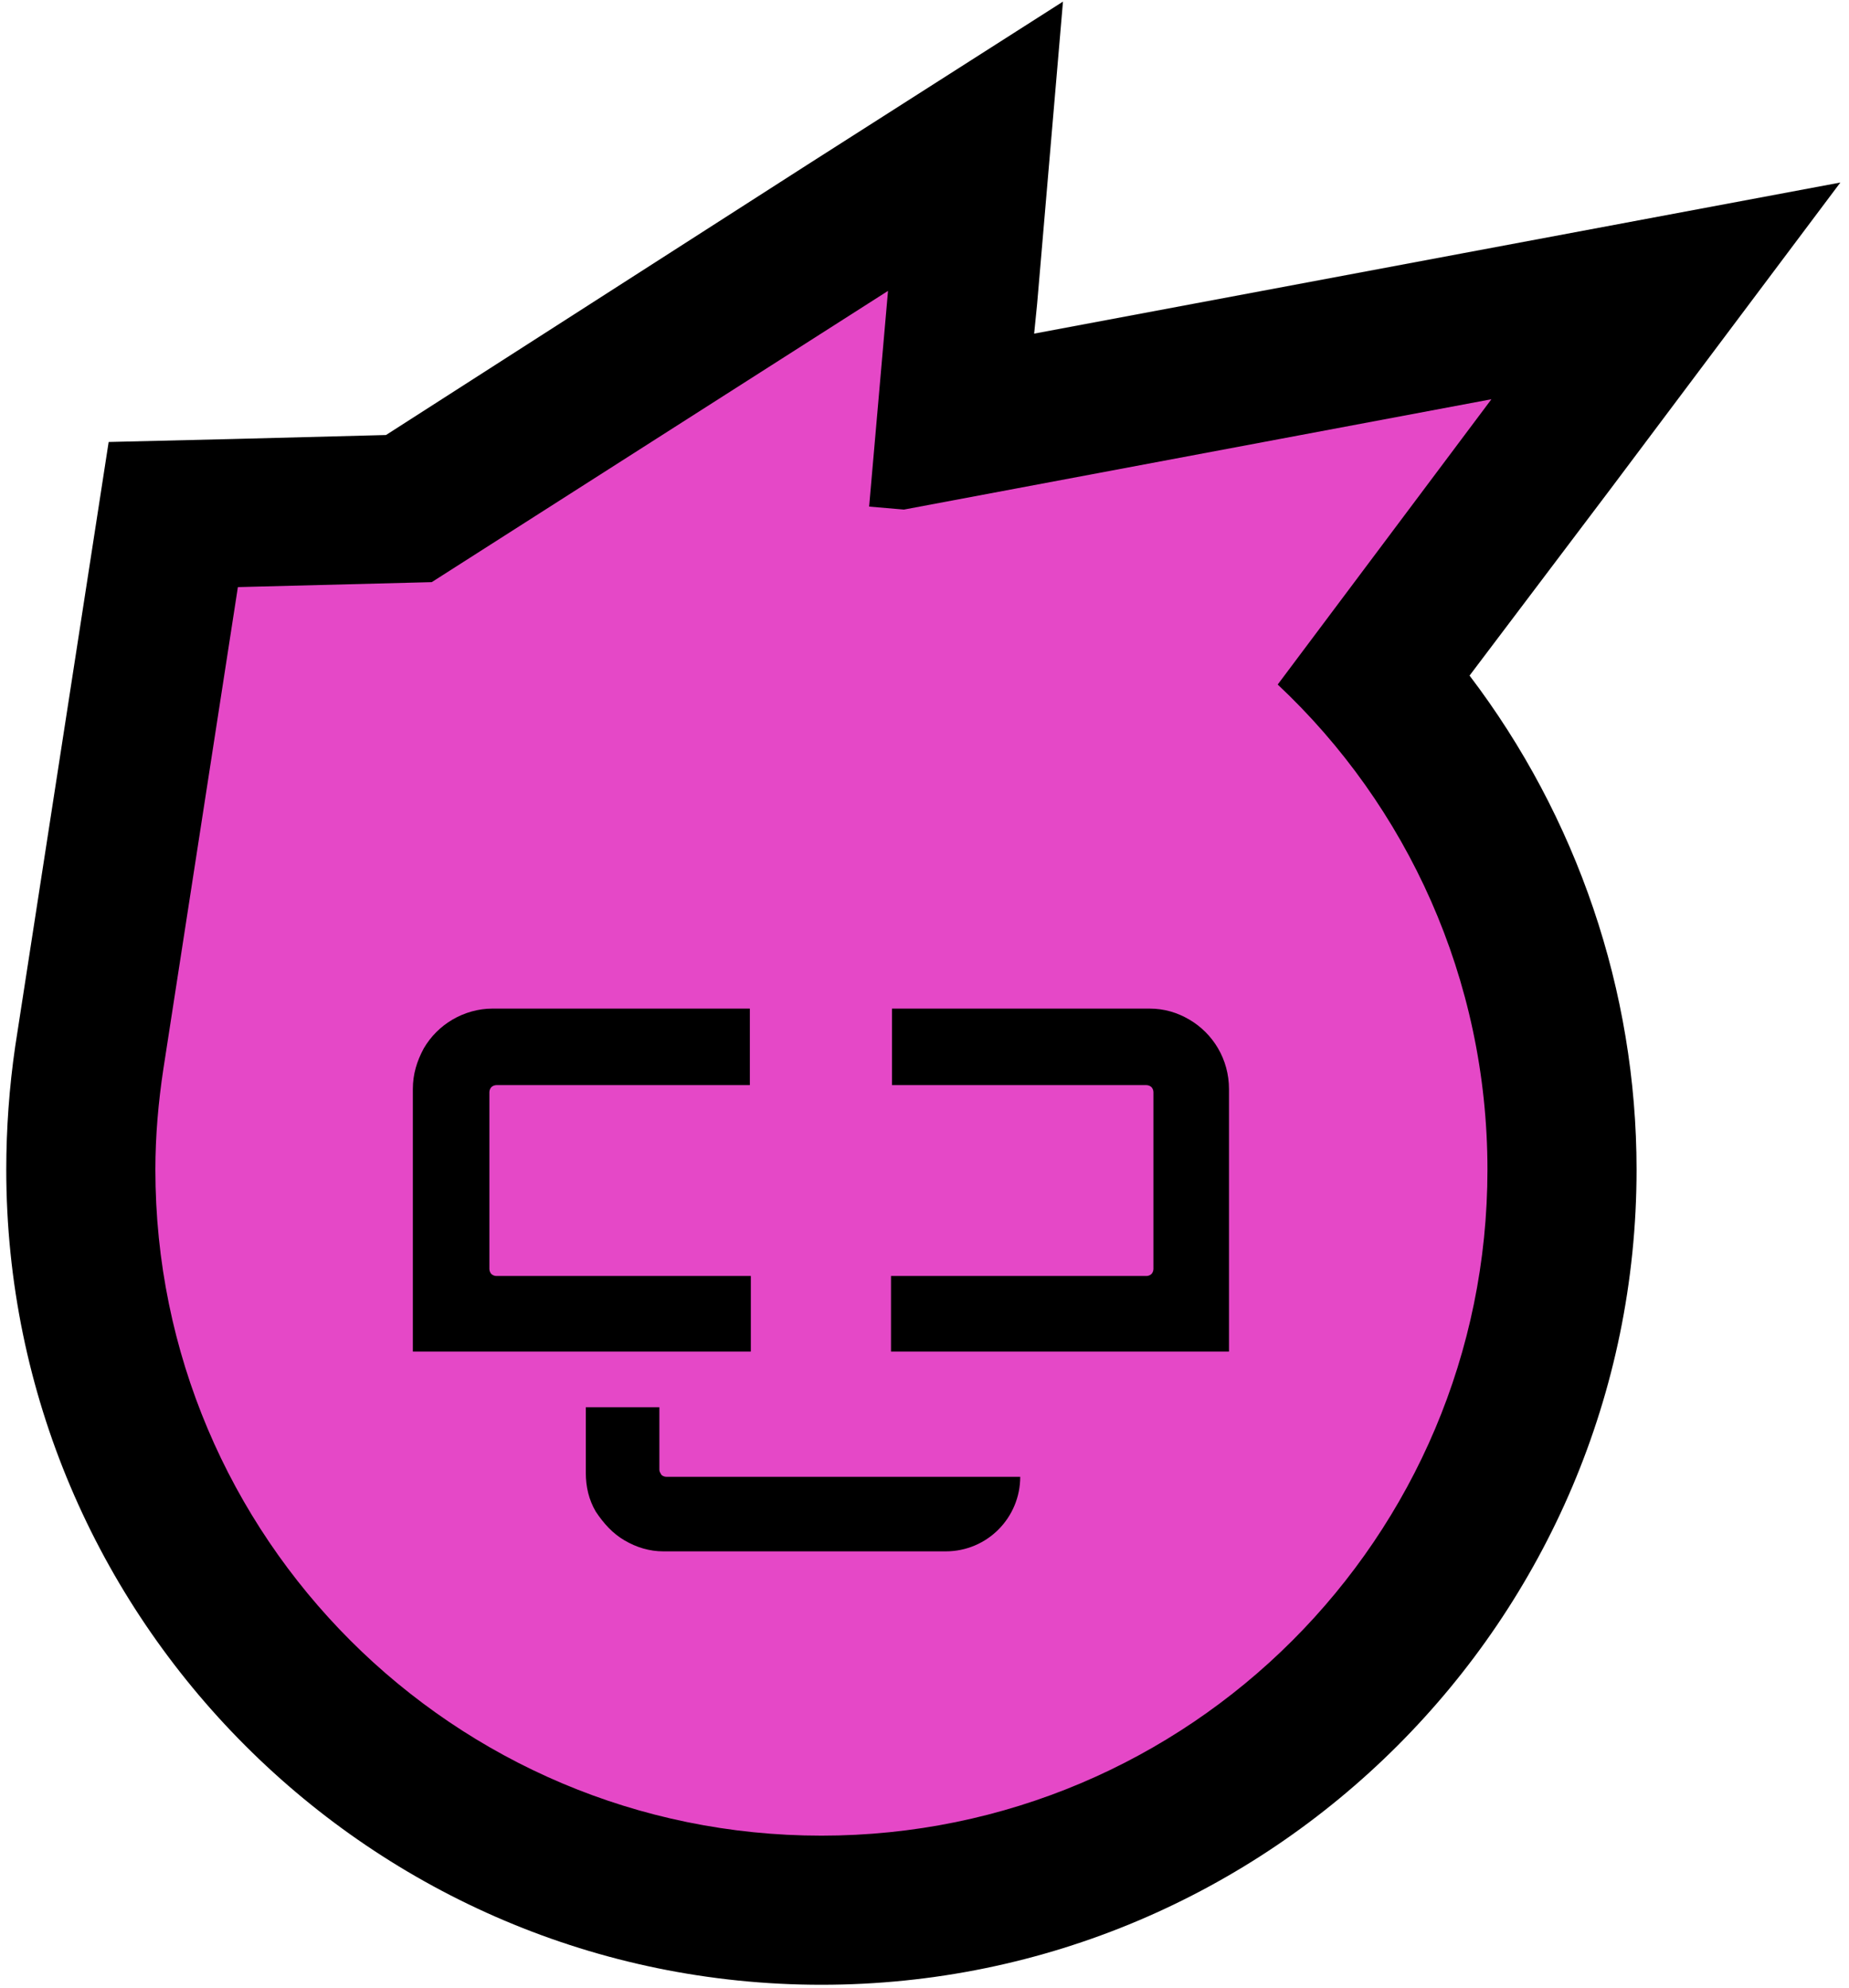 <svg width="186" height="200" viewBox="0 0 186 200" fill="none" xmlns="http://www.w3.org/2000/svg">
<path d="M82.63 192.162C41.53 192.162 8.13 158.762 8.13 117.662C8.13 113.862 8.43 110.162 8.93 106.462L17.43 51.762L41.13 51.162L98.13 14.662L95.63 42.662L167.53 29.162L138.33 68.162C150.33 81.762 157.13 99.362 157.13 117.662C157.13 158.762 123.73 192.162 82.63 192.162Z" fill="#E548C7"/>
<path d="M89.33 29.262L87.43 50.962C88.63 51.062 89.73 51.162 90.93 51.262L150.03 40.162L128.53 68.862C141.53 81.062 149.63 98.462 149.63 117.662C149.63 154.662 119.63 184.662 82.63 184.662C45.63 184.662 15.63 154.662 15.63 117.662C15.63 114.262 15.93 110.862 16.43 107.562L23.93 59.062L43.43 58.562L89.33 29.262ZM106.93 0.162L81.23 16.562L38.83 43.762L23.43 44.162L10.93 44.462L9.03 56.762L1.53 105.262C0.93 109.362 0.63 113.562 0.63 117.662C0.63 162.862 37.43 199.662 82.63 199.662C127.83 199.662 164.63 162.862 164.63 117.662C164.63 99.662 158.63 82.162 147.83 67.962L162.03 49.162L185.13 18.362L147.23 25.462L104.03 33.562L104.33 30.562L106.93 0.162Z" fill="black"/>
<path d="M75.53 135.962H41.53V109.562C41.53 108.062 41.93 106.762 42.63 105.462C43.33 104.262 44.33 103.262 45.53 102.562C46.73 101.862 48.13 101.462 49.53 101.462H75.43V109.162H49.93C49.73 109.162 49.53 109.262 49.43 109.362C49.33 109.462 49.23 109.662 49.23 109.862V127.662C49.23 127.862 49.33 128.062 49.43 128.162C49.53 128.262 49.73 128.362 49.93 128.362H75.53V135.962Z" fill="black"/>
<path d="M89.73 128.362H115.33C115.53 128.362 115.73 128.262 115.83 128.162C115.93 128.062 116.03 127.862 116.03 127.662V109.862C116.03 109.662 115.93 109.462 115.83 109.362C115.73 109.262 115.53 109.162 115.33 109.162H89.73V101.462H115.63C117.13 101.462 118.43 101.862 119.63 102.562C120.83 103.262 121.83 104.262 122.53 105.462C123.23 106.662 123.63 108.062 123.63 109.562V135.962H89.63V128.362H89.73Z" fill="black"/>
<path d="M58.93 148.162V141.562H66.33V147.862C66.33 148.062 66.43 148.162 66.53 148.362C66.63 148.462 66.83 148.562 67.03 148.562H102.63C102.63 152.662 99.33 156.062 95.13 156.062H66.73C65.33 156.062 64.03 155.662 62.83 154.962C61.63 154.262 60.73 153.262 59.93 152.062C59.23 150.862 58.93 149.562 58.93 148.162Z" fill="black"/>
</svg>
